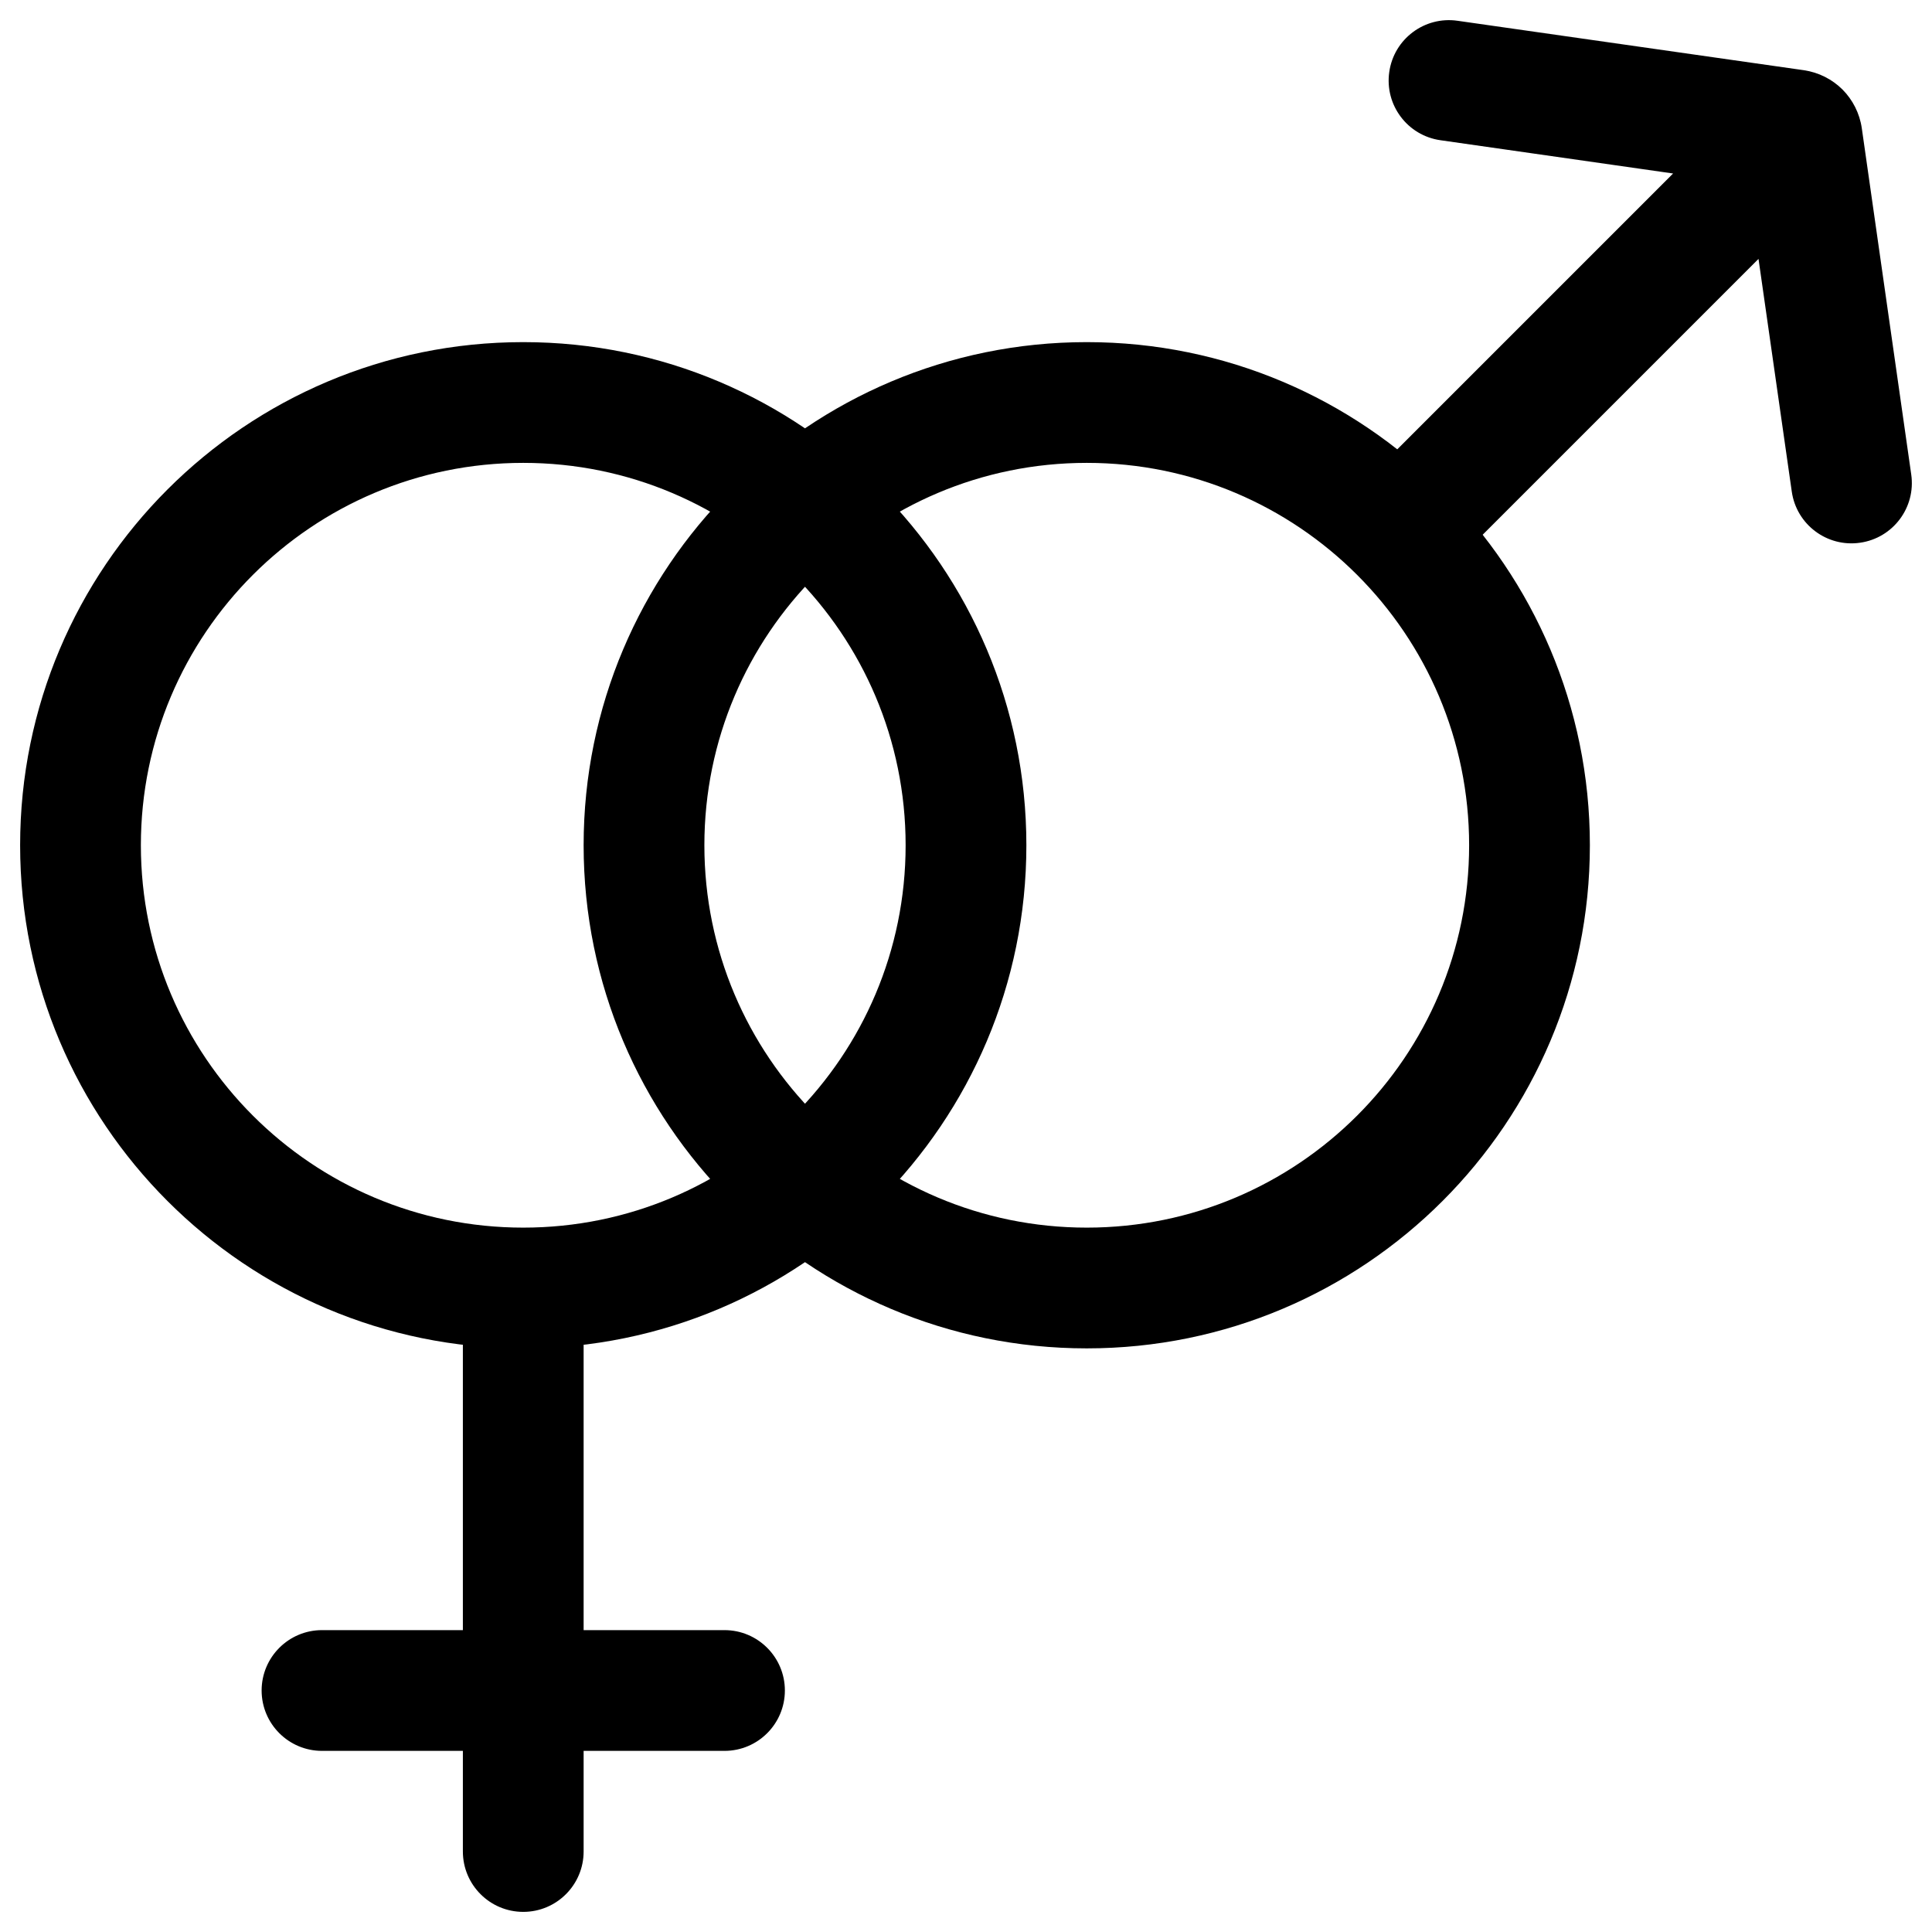 <svg width="24" height="24" viewBox="0 0 24 24" fill="none" xmlns="http://www.w3.org/2000/svg">
<g clip-path="url(#clip0_1607_9577)">
<path d="M18.106 0.258C17.696 0.199 17.316 0.484 17.258 0.894C17.199 1.304 17.484 1.684 17.894 1.742L18.106 0.258ZM22.301 1.614L22.407 0.872L22.407 0.872L22.301 1.614ZM22.386 1.699L23.128 1.593L23.128 1.593L22.386 1.699ZM22.258 6.106C22.316 6.516 22.696 6.801 23.106 6.742C23.516 6.684 23.801 6.304 23.742 5.894L22.258 6.106ZM16.91 6.029C16.617 6.322 16.617 6.797 16.91 7.09C17.203 7.383 17.678 7.383 17.971 7.09L16.91 6.029ZM7.25 16.073C7.25 15.658 6.914 15.323 6.5 15.323C6.086 15.323 5.75 15.658 5.75 16.073H7.25ZM5.75 23C5.75 23.414 6.086 23.75 6.5 23.75C6.914 23.75 7.25 23.414 7.25 23H5.75ZM4 20.25C3.586 20.25 3.25 20.586 3.25 21C3.25 21.414 3.586 21.75 4 21.75V20.25ZM9 21.75C9.414 21.75 9.75 21.414 9.75 21C9.75 20.586 9.414 20.25 9 20.25V21.75ZM22.357 1.643L22.888 1.112L22.357 1.643ZM13.5 5.75C16.123 5.75 18.25 7.877 18.25 10.5L19.75 10.5C19.75 7.048 16.952 4.25 13.5 4.25L13.5 5.75ZM8.75 10.5C8.75 7.877 10.877 5.75 13.5 5.75L13.5 4.25C10.048 4.25 7.25 7.048 7.25 10.5L8.75 10.5ZM13.5 15.25C10.877 15.25 8.75 13.123 8.75 10.5L7.25 10.5C7.25 13.952 10.048 16.75 13.5 16.75L13.5 15.25ZM13.5 16.75C16.952 16.75 19.75 13.952 19.75 10.5L18.25 10.5C18.25 13.123 16.123 15.25 13.5 15.25L13.5 16.75ZM17.894 1.742L22.195 2.357L22.407 0.872L18.106 0.258L17.894 1.742ZM21.643 1.805L22.258 6.106L23.742 5.894L23.128 1.593L21.643 1.805ZM11.25 10.5C11.25 13.123 9.123 15.25 6.5 15.25L6.5 16.75C9.952 16.75 12.75 13.952 12.75 10.5L11.25 10.5ZM6.5 5.75C9.123 5.75 11.25 7.877 11.25 10.5L12.75 10.5C12.75 7.048 9.952 4.25 6.5 4.25L6.5 5.75ZM1.75 10.5C1.75 7.877 3.877 5.75 6.5 5.75L6.5 4.25C3.048 4.25 0.25 7.048 0.25 10.5L1.75 10.5ZM0.25 10.5C0.25 13.952 3.048 16.75 6.5 16.75L6.5 15.25C3.877 15.25 1.75 13.123 1.75 10.5L0.25 10.5ZM5.75 16.073V23H7.25V16.073H5.75ZM4 21.75H9V20.25H4V21.75ZM22.195 2.357C22.052 2.336 21.924 2.27 21.827 2.173L22.888 1.112C22.761 0.986 22.594 0.899 22.407 0.872L22.195 2.357ZM21.827 2.173C21.73 2.076 21.664 1.948 21.643 1.805L23.128 1.593C23.101 1.406 23.014 1.239 22.888 1.112L21.827 2.173ZM17.971 7.09L22.888 2.173L21.827 1.112L16.91 6.029L17.971 7.09Z" fill="black"/>
</g>
<defs>
<clipPath id="clip0_1607_9577">
<rect width="24" height="24" fill="white"/>
</clipPath>
</defs>
</svg>
